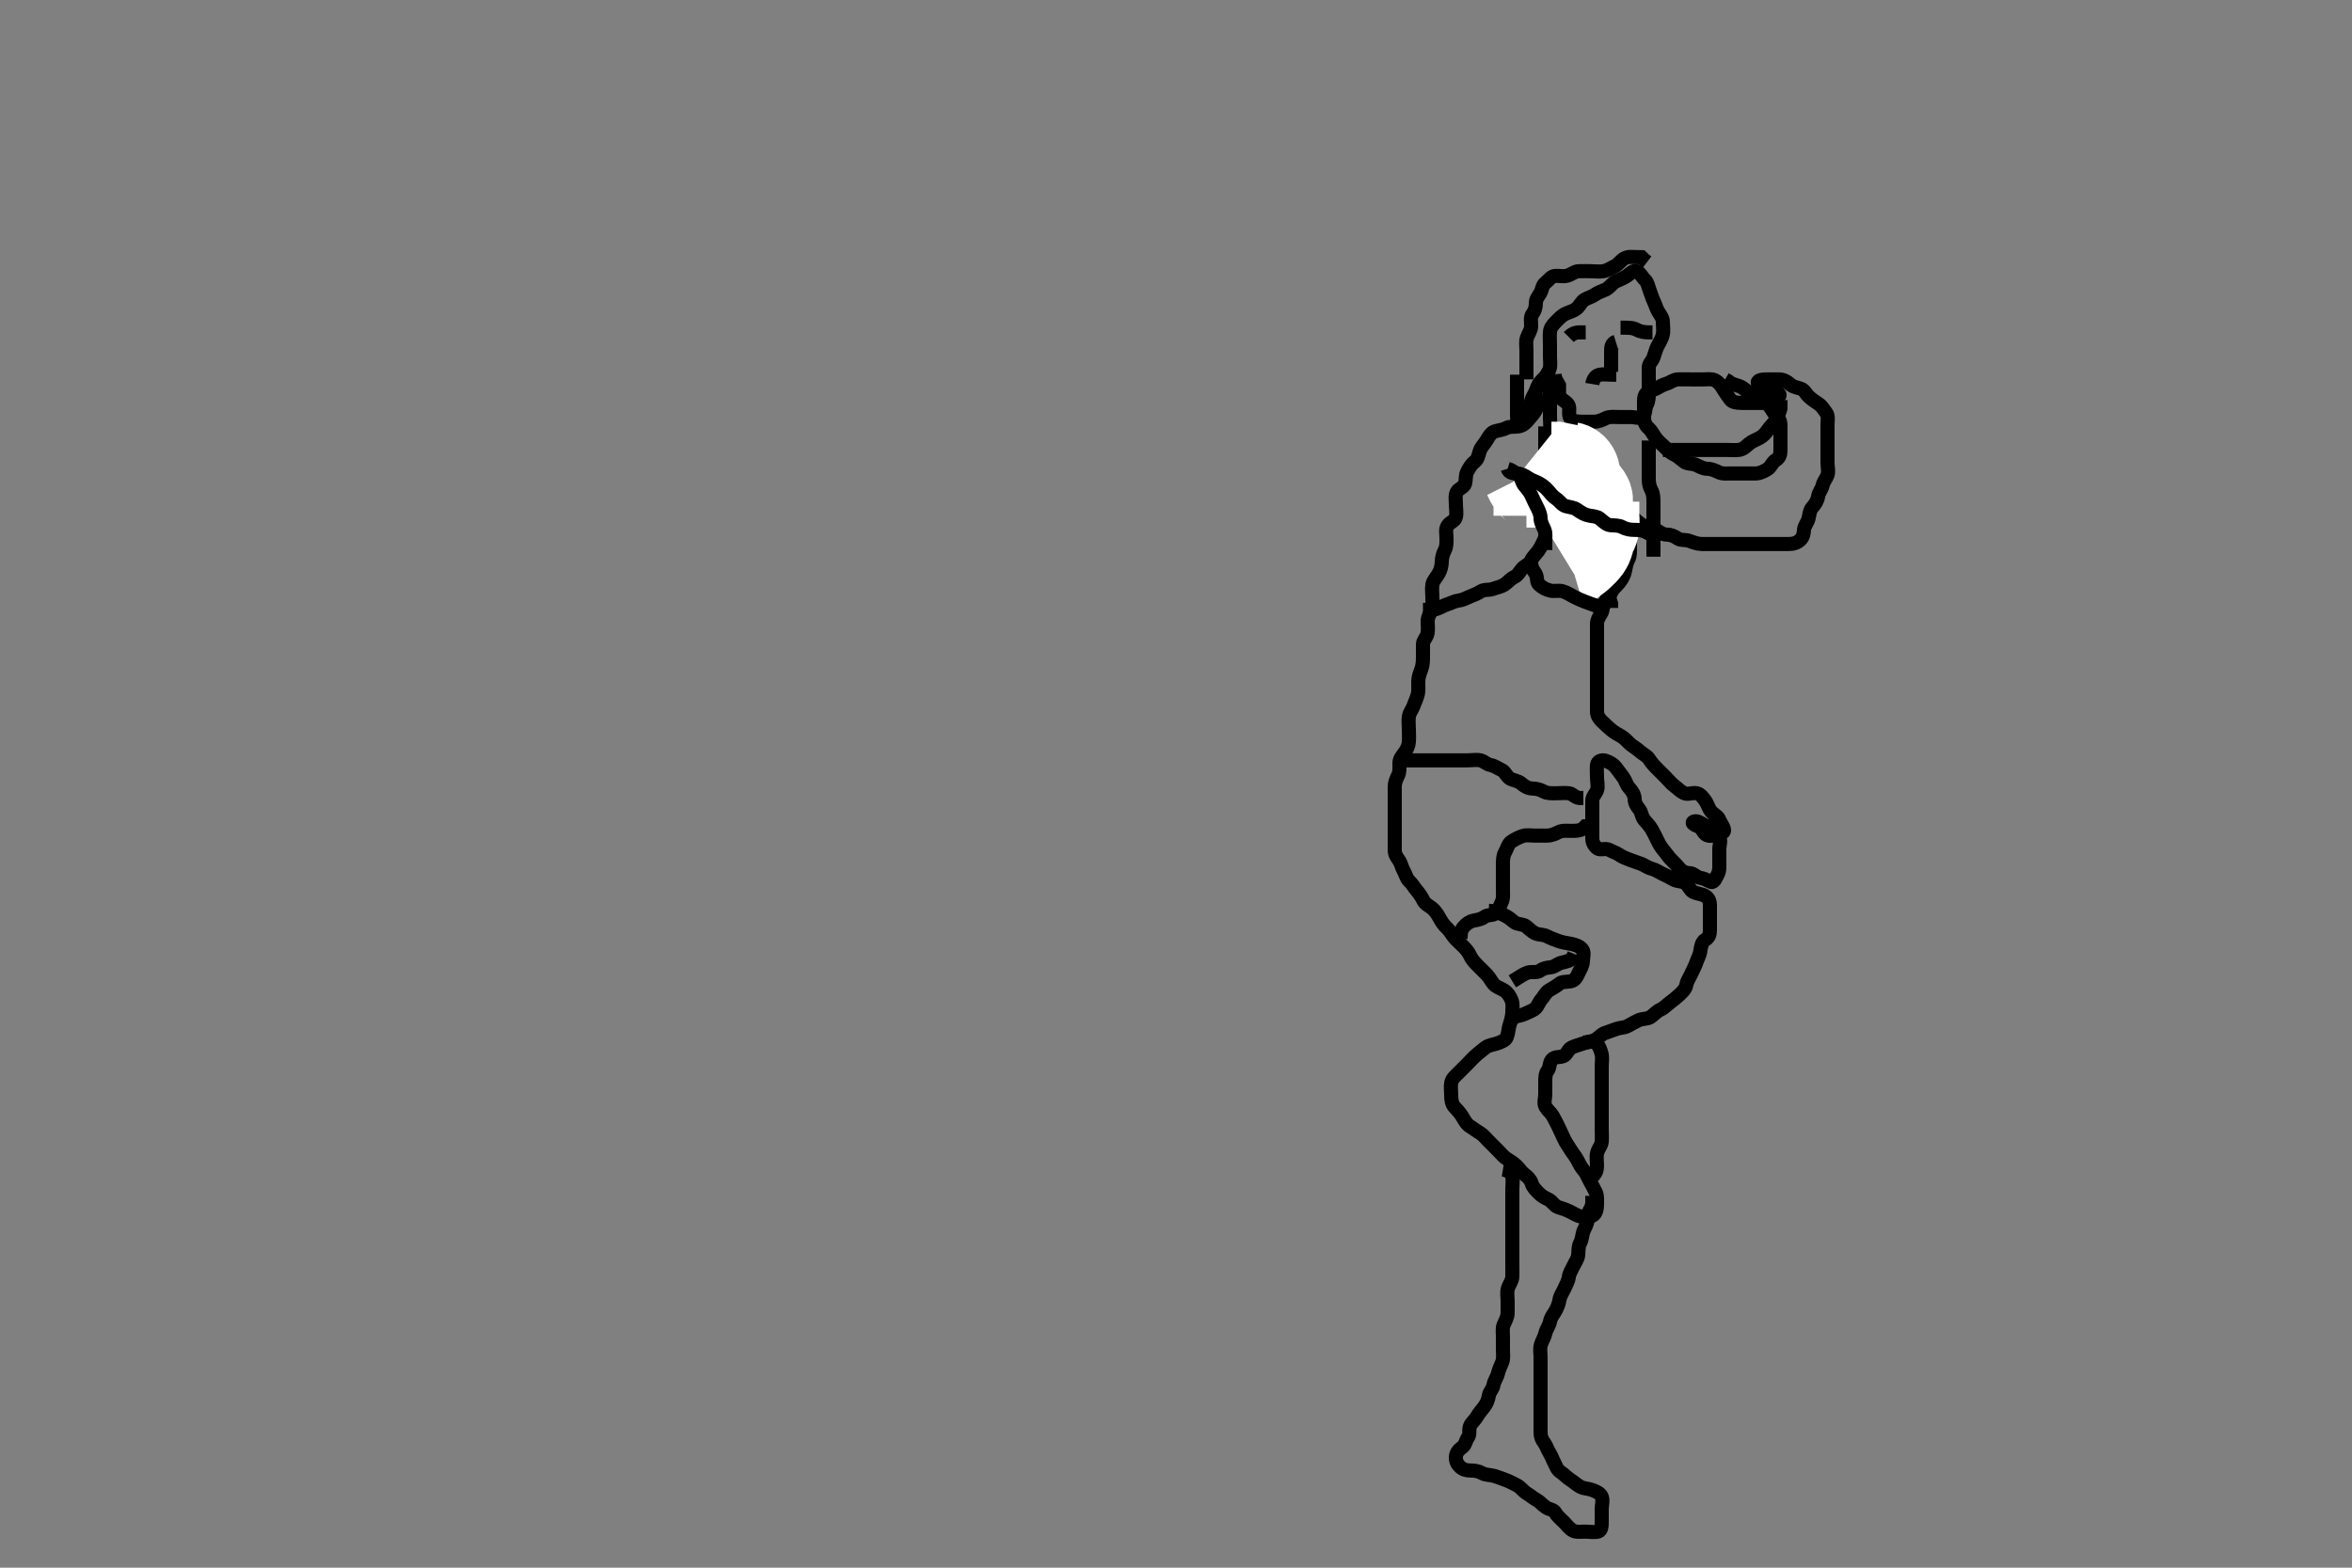 <svg width="500" height="333.333" xmlns="http://www.w3.org/2000/svg" xmlns:svg="http://www.w3.org/2000/svg" xmlns:xlink="http://www.w3.org/1999/xlink">
 <rect width="100%" height="100%" fill="#808080" stroke="none"/>
 <!-- Created with SVG-edit - http://svg-edit.googlecode.com/ -->
 <g display="inline" class="layer">
  <title>Layer 1</title>
  <path t="0,444,492,539,615,615,651,699,699,731,746,799,850,915,915,947,1031,1131,1162,1202,1220,1260,1322,1322,1370,1370,1380,1420,1467,1467,1483,1538,1603,1633,1651,1658,1691,1738,1753,1756,1786,1818,1836,1836,1851,1868,2036,2131,2178,2186,2196,2366,2449,2500,2507,2507,2515,2515,2562,2587,2642,2770,2874,2874,2938,2970,2995,3043,3123,3170,3170,3195,3210,3243,3283,3315,3345,3468,3498,3578,3595,3595,3663,3733,3794,3880,3931,3994,4042,4059,4059,4148,4219,4283,4290,4305,4442,4442,4515,4619,4634,4692,4748,4771,4831,4831,4902,4939,4954,5011,5034,5074,5106,5106,5146,5204,5219,5354" d="M324.5,88.667C325.075,87.067 325.349,86.254 325.504,85.367C325.667,84.438 326.232,83.872 326.525,83.031C326.876,82.025 327.206,81.378 327.889,80.728C328.501,80.147 329.043,79.463 329.379,78.567C329.697,77.716 329.5,76.867 329.5,75.967C329.5,75.067 329.5,74.167 329.5,73.267C329.5,72.367 329.418,71.463 329.5,70.567C329.584,69.655 330.108,69.064 330.8,68.367C331.298,67.865 331.963,67.117 332.8,66.719C333.668,66.307 334.437,66.185 335.143,65.614C335.874,65.023 336.17,64.12 336.857,63.724C337.672,63.254 338.375,63.126 339.021,62.667C339.718,62.171 340.638,61.889 341.3,61.583C342.169,61.18 342.717,60.24 343.5,59.833C344.151,59.495 345.024,59.206 345.796,58.719C346.498,58.276 347.18,57.348 347.979,57.688C348.695,57.992 349.044,58.892 349.721,59.545C350.3,60.103 350.36,60.909 350.667,61.667C351.003,62.498 351.234,63.384 351.584,64.097C351.952,64.848 352.097,65.604 352.585,66.381C353.05,67.121 353.5,67.667 353.5,68.467C353.5,69.367 353.678,70.289 353.479,71.167C353.261,72.129 352.747,72.817 352.333,73.667C352.015,74.319 351.799,75.222 351.489,76.056C351.217,76.79 350.505,77.277 350.5,78.167C350.495,79.067 350.5,79.967 350.5,80.867C350.5,81.767 350.5,82.667 350.5,83.467C350.5,84.367 350.502,85.286 350.075,86.067C349.624,86.889 349.892,88.046 349.215,88.581C348.572,89.09 347.5,88.667 346.7,88.667C345.8,88.667 344.9,88.667 344,88.667C343.1,88.667 342.143,88.53 341.3,88.951C340.638,89.281 339.8,89.664 338.9,89.667C338,89.669 337.1,89.667 336.2,89.667C335.3,89.666 334.271,89.559 333.857,88.962C333.31,88.173 333.789,87.115 333.489,86.277C333.226,85.541 332.261,85.217 331.784,84.583C331.208,83.816 331.5,82.867 331.443,81.967L331,81.167L330.557,80.367L330.5,79.567" id="svg_1" stroke-width="3" stroke="#000" fill="none"/>
  <path t="6225,6522,6553,6641,6641,6713,6744,6864,6905" d="M343.5,72.667C342.585,72.951 342.5,73.833 342.5,74.667C342.5,75.467 342.5,76.367 342.5,77.267L342.5,78.167L342.5,79.067" id="svg_2" stroke-width="3" stroke="#000" fill="none"/>
  <path t="9786,10135,10135,10150,10219" d="M333.5,71.667C334.5,70.667 335.3,70.667 336.2,70.667L337.1,70.667" id="svg_4" stroke-width="3" stroke="#000" fill="none"/>
  <path t="11228,11695,11860,11968,11976,12129,12145,12145" d="M344.5,69.667C346.2,69.667 347.12,69.665 347.9,70.092C348.723,70.542 349.6,70.667 350.5,70.667L351.3,70.667" id="svg_5" stroke-width="3" stroke="#000" fill="none"/>
  <path t="13035,13226,13226,13569,13576,13609,13656,13696" d="M338.5,81.667C338.667,80.667 339.156,79.869 340,79.688C340.88,79.498 341.8,79.667 342.7,79.667L343.6,79.667" id="svg_6" stroke-width="3" stroke="#000" fill="none"/>
  <path t="14626,14761,14777,14800,14817,14947,14998,15014,15014,15014,15039,15072,15089,15149,15149,15165,15200,15233,15240,15248,15278,15280,15295,15335,15335,15398,15480,15495,15513,15513,15528,15581,15581,15625,15640,15640,15650,15672,15680,15712,15745,15767,15767,15800,15865,15865,15977,16000,16000,16015,16048,16080" d="M324.5,80.667C324.5,78.967 324.5,78.067 324.5,77.167C324.5,76.267 324.5,75.367 324.5,74.467C324.5,73.567 324.326,72.628 324.585,71.867C324.887,70.979 325.482,70.267 325.5,69.367C325.518,68.467 325.256,67.435 325.784,66.751C326.269,66.123 326.5,65.367 326.5,64.467C326.5,63.567 327.007,63.057 327.443,62.309C327.869,61.58 327.84,60.675 328.5,60.167C329.265,59.577 329.715,58.728 330.6,58.667C331.498,58.605 332.334,58.863 333.2,58.609C334.078,58.353 334.697,57.709 335.6,57.667C336.499,57.624 337.3,57.667 338.2,57.667C339.1,57.667 340.016,57.824 340.9,57.656C341.846,57.477 342.538,56.933 343.3,56.583C344.05,56.238 344.605,55.33 345.3,54.952C346.176,54.476 347.153,54.667 347.847,54.667L348.958,54.688L349.525,55.241L350.147,55.719" id="svg_7" stroke-width="3" stroke="#000" fill="none"/>
  <path t="16958,17307,17323,17323,17368,17478,17547,17593,17593,17648,17696,17741,17848,17884,17902,17902,17982,18004,18007,18022,18022,18044,18087,18094,18094,18117,18117,18157,18167,18174,18174,18197,18237,18277,18279,18294,18317,18324,18357,18367,18382,18382,18407,18414,18414,18432,18447,18464,18494,18509,18527,18527,18557,18597,18597,18607,18607,18622,18637,18654,18687,18694,18702,18717,18717,18734,18749,18757,18767,18767,18797,18814,18829,18839,18854,18864,18864,18879,18894,18894,18917,18927,18949,18974,18974,19014,19014,19022,19054,19054,19069,19087,19109,19119,19149,19167,19174,19237,19237,19237,19252,19285,19295,19310,19325,19333,19343,19343,19373,19390,19390,19405,19405,19420,19438,19453,19453,19485,19518,19525,19550,19565,19573,19590,19605,19613,19638,19670,19685,19700,19703,19710,19725,19765,19780,19783,19820,19833,19833,19845,19863,19878,19885,19900,19910,19918,19933,19950,19965,20013,20038,20045,20045,20078,20110,20110,20125,20158,20190,20190,20220,20223,20283,20327,20327,20382,20414,20429,20447,20454,20477,20716,20716,20731,20765,20767,20797,20797,20813,20813,20928,20928,21128,21144,21144,21170,21170,21230,21245,21247,21262,21287,21287,21302,21302,21380,21396,21396,21429,21454,21509,21541,21574,21596,21596,21646,21646,21686,21686,21701,21726,21811,21819,21844,21844,21859,21859,21884,21884,21899,21899,21914,21916,21956,22019,22034,22051,22066,22084,22099,22131,22131,22146,22146,22164,22171,22234,22314,22316,22331,22339,22371,22386,22404,22411,22411,22666,22691,22826,22906,22906,23004,23066,23131,23139,23186,23204,23204,23244,23299,23364,23364,23394,23434,23451,23451,23484,23484,23506,23506,23571,23594,23619,23651,23651,23691,23706,23739,23779,23836,23866,24003,24059,24059,24091,24146,24149,24203,24243,24253,24260,24323,24410,24420,24420,24468,24483,24523,24525,24570,24610,24613,24643,24643,24653,24690,24740,24748,24810,24815,24843,24843,24876,24891,24938,24941,24948,24971,25003,25051,25051,25076,25116,25148,25148,25156,25203,25213,25216,25276,25291,25308,25308,25323,25331,25388,25443,25443,25443,25451,25468,25483,25498,25523,25531,25533,25588,25636,25668,25716,25746,25803,25841,25896,25964,25964,25979,26025,26040,26131,26147,26232,26280,26280,26297,26345,26377,26377,26448,26489,26504,26566,26602,26617,26672,26705,26705,26730,26765,26770,26820,26837,26880,26912,27177,27218,27273,27281,27346,27369,27384,27449,27449,27449,27480,27497,27520,27527,27570,27600,27625,27640,27687,27712,27760,28014,28065,28087,28090,28137,28145,28155,28185,28250,28250,28305,28362,28362,28410,28417,28472,28482,28521,28543,28583,28586,28623,28696,28738,28738,28745,28833,28855,28855,28873,28920,28930,28960,29000,29040,29128,29135,29200,29296,29352,29369,29424,29578,29578,29641,29930,29930,29978,29978,29986,30016,30081,30112,30283,30321,30344,30346,30351,30401,30431,30441,30481,30481,30511,30521,30752,30768,30801,30874,31025,31028,31161,31492,31492,31576,31594,31634,31649,31656,31704,31764,31807,31857,31915,31954,31961,32041,32081,32337,32415,32456,32488,32503,32618,32664,32666,32729,32777,32777,32839,32993,32993,33032,33089,33180,33319,33319,33335,33378,33380,33448,33463,33496,33536,33568,33611,33648,33713,33766,33888,33963,34009,34039,34057,34057,34089,34119,34152,34169,34192,34209,34289,34297,34297,34344,34377,34394,34424,34439,34479,34497,34547,34547,34547,34616,34656,34696,34698,34746,34801,34801,34808,34866,34866,34904,34904,34919,34977,35017,35017,35064,35097,35137,35169,35169,35184,35184,35194,35209,35224,35257,35257,35297,35919,35996,36050,36200,36217,36265,36265,36297,36337,36360,36417,36457,36457,36465,36490,36520,36522,36570,36577,36665,36690,36690,36737,36737,36777,36785,36810,36856,36858,36866,36888,36906,36953,36993,37026,37048,37096,37098,37128,37146,37168,37226,37233,37296,37313,37381,37381,37447,37480,37528,37538,37585,37600,37600,37640,37665,37705,37735,37738,37785,37833,37848,37895,37898,37928,37935,37953,38023,38030,38071,38088,38118,38143,38173,38176,38198,38231,38248,38303,38358,38358,38366,38383,38413,38481,38481,38542,38582,38614,38632,38669,38719,38759,38832,38885,38888,38895,38933,39102,39149,39316,39316,39611,39669,39687,39702,39734,39852,39945,39945,40141,40278,40326,40326,40399,40430,40630,40685,40735,40735,41036,41078,41078,41118,41196,41211,41277,41343,41360,41599,41599,41630,41650,41703,41870,41942,41989,41992,42052,42084,42193,42237,42292,42324,42332,42332,42359,42412,42430,42467,42475,42487,42500,42540,42652,42715,42763,42811,42843,42891,42941,42948,42988,43036,43068,43101,43148,43203,43203,43243,43263,43263,43331,43371,43373,43428,43476,43506,43546,43549,43564,43579,43626,43666,43669,43724,43739,43786,43811,43819,43875,43947,43980,43980,44027,44045,44052,44100,44107,44140,44187,44242,44245,44260,44307,44340,44362,44412,44460,44477,44492,44507,44515,44532,44562,44572,44582,44590,44602,44635,44645,44645,44682,44682,44700,44700,44765,44781" d="M326.5,83.667C326.5,85.467 326.855,86.459 326.464,87.231C326.11,87.929 325.488,88.518 324.979,89.167C324.378,89.933 323.732,90.518 322.8,90.662C321.911,90.8 320.965,90.614 320.2,91.019C319.354,91.468 318.458,91.482 317.7,91.752C316.913,92.032 316.403,92.99 316,93.667C315.503,94.502 314.827,95.063 314.557,95.967C314.299,96.831 314.16,97.658 313.5,98.167C312.735,98.757 312.375,99.442 311.925,100.267C311.495,101.056 311.669,102.013 311.464,102.805C311.239,103.671 310.095,103.812 309.667,104.667C309.3,105.397 309.5,106.367 309.5,107.267C309.5,108.167 309.717,109.095 309.491,109.967C309.263,110.848 308.274,110.96 307.743,111.767C307.23,112.545 307.5,113.467 307.5,114.367C307.5,115.267 307.553,116.201 307.147,116.967C306.699,117.813 306.517,118.667 306.5,119.467C306.482,120.303 306.255,121.171 305.889,121.841C305.358,122.815 304.655,123.432 304.511,124.267C304.357,125.154 304.5,126.067 304.5,126.967C304.5,127.867 304.683,128.821 304.333,129.667C304.009,130.451 303.51,131.166 303.5,132.067C303.49,132.971 303.631,133.847 303.479,134.646C303.298,135.598 302.518,136.102 302.5,136.967C302.481,137.866 302.5,138.767 302.5,139.667C302.5,140.467 302.479,141.437 302.147,142.319C301.882,143.026 301.529,143.908 301.5,144.867C301.473,145.766 301.591,146.679 301.443,147.424C301.258,148.349 300.874,149.021 300.525,150.031C300.234,150.873 299.648,151.435 299.504,152.367C299.367,153.256 299.5,154.167 299.5,155.067C299.5,155.967 299.582,156.87 299.5,157.767C299.416,158.678 299.076,159.357 298.5,160.146C298.032,160.786 297.502,161.371 297.5,162.267C297.498,163.167 297.595,164.111 297.216,164.867C296.78,165.734 296.501,166.467 296.5,167.303C296.499,168.324 296.5,169.071 296.5,170.065C296.5,170.831 296.5,171.781 296.5,172.767C296.5,173.667 296.5,174.467 296.5,175.367C296.5,176.267 296.5,177.167 296.5,178.067C296.5,178.967 296.5,179.867 296.5,180.767C296.5,181.667 296.918,182.221 297.379,182.888C297.883,183.618 297.981,184.422 298.379,185.109C298.814,185.862 298.975,186.77 299.553,187.314C300.235,187.957 300.627,188.699 301.111,189.267C301.746,190.012 302.217,190.713 302.584,191.467C302.991,192.301 303.888,192.642 304.5,193.167C305.146,193.721 305.553,194.371 306,195.167C306.447,195.962 306.888,196.682 307.525,197.241C308.115,197.759 308.513,198.518 309.021,199.167C309.622,199.934 310.3,200.467 310.9,201.067C311.6,201.767 312.143,202.367 312.5,203.167C312.857,203.967 313.5,204.667 314.1,205.267C314.7,205.867 315.3,206.467 316,207.167C316.6,207.767 316.93,208.497 317.525,209.231C318.053,209.88 319.026,210.123 319.796,210.614C320.501,211.064 320.953,211.774 321.333,212.667C321.654,213.418 321.534,214.303 321.496,215.324C321.468,216.072 321.209,217.064 321,217.667C320.655,218.663 320.696,219.502 320.333,220.5C320.088,221.175 319.176,221.55 318.179,221.888C317.484,222.123 316.514,222.195 315.787,222.751C315.091,223.282 314.467,223.792 313.9,224.277C313.153,224.916 312.5,225.667 312,226.167C311.3,226.867 310.7,227.467 310.1,228.067C309.4,228.767 308.702,229.318 308.521,230.167C308.333,231.047 308.5,231.967 308.5,232.867C308.5,233.767 308.627,234.699 309.111,235.267C309.75,236.017 310.321,236.539 310.8,237.319C311.219,238.003 311.713,239.026 312.5,239.5C313.269,239.963 313.844,240.457 314.6,240.888C315.269,241.27 315.911,242.077 316.385,242.552C317.153,243.319 317.675,243.841 318.478,244.645C318.979,245.146 319.624,245.971 320.3,246.381C321.076,246.853 321.783,247.338 322.379,247.888C323.016,248.476 323.384,249.194 324.021,249.667C324.801,250.245 325.337,250.779 325.584,251.552C325.886,252.499 326.423,252.959 327.143,253.715C327.695,254.295 328.413,254.686 329.148,255.024C329.966,255.399 330.428,256.42 331.204,256.662C332.06,256.929 332.846,257.188 333.6,257.545C334.454,257.95 335.153,258.467 336,258.646C336.881,258.832 337.877,258.85 338.6,258.445C339.337,258.032 339.498,256.967 339.5,256.067C339.502,255.167 339.595,254.222 339.216,253.467C338.78,252.599 338.447,251.967 338,251.167C337.553,250.367 337.234,249.45 336.699,248.867C336.13,248.248 335.718,247.409 335.279,246.566C334.902,245.843 334.311,245.176 333.9,244.492C333.413,243.68 332.856,242.972 332.5,242.167C332.146,241.367 331.747,240.516 331.333,239.667C331.015,239.014 330.615,238.223 330.147,237.367C329.74,236.621 329.05,236.122 328.585,235.381C328.097,234.603 328.5,233.567 328.5,232.667C328.5,231.867 328.5,230.967 328.5,230.067C328.5,229.167 328.511,228.277 329,227.667C329.489,227.056 329.333,226.057 329.857,225.371C330.431,224.621 331.541,224.848 332.3,224.581C333.061,224.314 333.362,223.095 334.069,222.751C334.783,222.403 335.691,222.186 336.667,221.833C337.3,221.605 338.327,221.488 339.089,221.092C339.883,220.68 340.377,219.95 341.111,219.677C341.945,219.368 342.703,219.123 343.6,218.788C344.451,218.47 345.29,218.564 346,218.167C346.888,217.67 347.638,217.281 348.3,216.951C349.143,216.53 350.168,216.744 350.9,216.231C351.69,215.677 352.2,215.024 353,214.667C353.8,214.309 354.428,213.579 355.1,213.103C355.826,212.588 356.428,212.06 357.068,211.467C357.715,210.867 358.347,210.256 358.504,209.367C358.649,208.55 359.178,207.851 359.525,207.067C359.887,206.249 360.358,205.449 360.667,204.5C360.885,203.827 361.337,203.174 361.489,202.077C361.601,201.274 361.781,200.263 362.5,199.833C363.27,199.373 363.5,198.667 363.5,197.867C363.5,196.967 363.5,196.067 363.5,195.167C363.5,194.267 363.5,193.367 363.5,192.467C363.5,191.567 363.169,190.852 362.4,190.445C361.642,190.044 360.795,190.07 359.936,189.631C359.239,189.275 358.952,188.221 358.215,187.752C357.523,187.313 356.542,187.433 355.8,187.019C355.036,186.594 354.269,186.19 353.4,185.788C352.738,185.482 351.962,184.922 351.1,184.703C350.231,184.482 349.623,183.95 348.889,183.677C348.055,183.368 347.291,183.139 346.4,182.788C345.739,182.528 344.946,182.249 344.279,181.788C343.549,181.284 342.831,181.118 342.143,180.724C341.323,180.254 340.195,180.853 339.584,180.383C338.904,179.86 338.51,179.146 338.5,178.267C338.489,177.367 338.5,176.467 338.5,175.567C338.5,174.667 338.5,173.867 338.5,172.967C338.5,172.067 338.498,171.167 338.5,170.267C338.502,169.371 339.183,168.849 339.489,168.056C339.81,167.226 339.5,166.267 339.5,165.367C339.5,164.467 339.411,163.562 339.5,162.667C339.584,161.821 340.538,161.493 341.3,161.752C342.188,162.054 343.014,162.528 343.5,163.188C344.009,163.877 344.589,164.594 345.064,165.267C345.582,166.001 345.768,166.882 346.301,167.467C346.958,168.186 347.471,168.965 347.5,169.867C347.529,170.766 347.898,171.35 348.447,172.024C349.021,172.727 348.945,173.631 349.584,174.381C350.151,175.048 350.734,175.625 351.147,176.367C351.573,177.13 351.976,177.898 352.379,178.767C352.685,179.429 353.154,180.227 353.796,180.967C354.374,181.633 354.783,182.338 355.379,182.888C356.016,183.476 356.515,184.054 357.075,184.692C357.592,185.282 358.302,185.639 359.2,185.667C360.144,185.696 360.552,186.523 361.5,186.667C362.291,186.786 362.808,187.127 363.667,187.5C364.362,187.802 364.801,186.616 365.147,185.967C365.601,185.117 365.5,184.167 365.5,183.267C365.5,182.367 365.5,181.467 365.5,180.567C365.5,179.667 365.966,178.687 365.415,177.952C364.953,177.336 363.729,177.953 362.9,177.595C362.033,177.22 361.967,176.09 361,175.708C360.171,175.381 359.406,174.934 360.111,174.677C360.946,174.373 361.818,175.256 362.6,175.545C363.452,175.86 364.22,176.006 364.833,176.667C365.384,177.259 366.599,177.307 366.499,176.468C366.401,175.647 365.792,175.092 365.489,174.277C365.217,173.544 364.314,173.174 363.784,172.583C363.246,171.983 363.034,171.001 362.525,170.277C362.023,169.562 361.506,168.849 360.699,168.668C359.822,168.472 358.821,169.01 358.021,168.646C357.248,168.294 356.734,167.705 356,167.146C355.224,166.555 354.8,165.967 354.1,165.267C353.4,164.567 352.9,164.067 352.2,163.367C351.5,162.667 351.057,162.144 350.553,161.371C350.096,160.67 349.193,160.317 348.5,159.667C347.995,159.193 347.103,158.701 346.5,158.167C345.917,157.65 345.401,156.978 344.699,156.583C343.882,156.123 343.112,155.691 342.5,155.167C341.854,154.613 341.291,154.107 340.621,153.445C340.005,152.836 339.518,152.231 339.5,151.367C339.481,150.467 339.5,149.567 339.5,148.667C339.5,147.867 339.5,146.967 339.5,146.067C339.5,145.167 339.5,144.267 339.5,143.367C339.5,142.467 339.5,141.567 339.5,140.667C339.5,139.867 339.5,138.967 339.5,138.067C339.5,137.167 339.5,136.267 339.5,135.367C339.5,134.467 339.5,133.567 339.5,132.667C339.5,131.867 339.871,131.238 340.379,130.445C340.857,129.698 340.627,128.635 341.111,128.067C341.746,127.321 342.234,126.628 342.584,125.867C342.929,125.117 343.742,124.5 344.2,123.909C344.859,123.06 345.26,122.35 345.443,121.424C345.609,120.581 345.742,119.713 346.147,118.967C346.561,118.206 346.5,117.267 346.5,116.362C346.5,115.5 346.551,114.665 346.5,113.688C346.457,112.865 345.887,112.085 345.525,111.267C345.178,110.482 344.748,109.636 344.447,108.967C344.075,108.138 343.13,107.677 343.303,107.752C344.161,108.123 344.941,108.551 345.7,108.951C346.558,109.403 347.042,109.892 347.721,110.545C348.301,111.103 348.974,111.56 349.7,111.951C350.555,112.41 351.437,112.263 352.215,112.752C352.955,113.217 353.5,113.667 354.3,113.667C355.2,113.667 355.887,113.981 356.667,114.5C357.374,114.971 358.27,114.687 359.153,115.019C359.859,115.285 360.863,115.649 361.7,115.667C362.6,115.686 363.5,115.667 364.3,115.667C365.2,115.667 366.1,115.667 367,115.667C367.9,115.667 368.8,115.667 369.7,115.667C370.6,115.667 371.5,115.667 372.3,115.667C373.2,115.667 374.1,115.667 375,115.667C375.9,115.667 376.8,115.667 377.7,115.667C378.6,115.667 379.5,115.667 380.3,115.667C381.2,115.667 381.974,115.463 382.667,114.833C383.266,114.288 383.452,113.565 383.5,112.667C383.543,111.863 384.245,111.129 384.464,110.267C384.686,109.394 384.693,108.543 385.204,107.967C385.855,107.234 386.375,106.462 386.5,105.567C386.627,104.66 387.255,104.128 387.479,103.167C387.681,102.3 388.226,101.793 388.489,101.056C388.789,100.219 388.5,99.267 388.5,98.367C388.5,97.467 388.5,96.567 388.5,95.667C388.5,94.867 388.5,93.967 388.5,93.067C388.5,92.167 388.5,91.256 388.5,90.345C388.5,89.492 388.739,88.422 388.216,87.751C387.727,87.122 387.307,86.355 386.699,85.952C385.877,85.408 385.182,84.92 384.584,84.383C383.946,83.809 383.623,82.95 382.889,82.677C382.055,82.368 381.196,82.314 380.5,81.667C379.897,81.106 379.101,80.685 378.2,80.667C377.3,80.649 376.4,80.667 375.5,80.667C374.7,80.667 373.371,80.831 373.721,81.545C374.103,82.324 374.952,82.496 375.9,82.677C376.73,82.836 377.752,83.151 378.215,83.751C378.701,84.382 377.4,84.667 376.5,84.667C375.7,84.667 374.8,84.667 373.9,84.667C372.972,84.667 373.653,84.485 374.5,84.833C375.171,85.109 375.959,85.656 375.5,85.667C374.7,85.685 373.8,85.667 372.9,85.667C372,85.667 371.1,85.667 370.2,85.667C369.3,85.666 368.286,85.549 367.857,84.962C367.302,84.203 366.823,83.562 366.416,82.865C365.934,82.039 365.42,81.277 364.5,80.833C363.853,80.521 362.9,80.667 362,80.667C361.1,80.667 360.2,80.667 359.3,80.667C358.4,80.667 357.5,80.641 356.7,80.667C355.799,80.695 355.077,81.352 354.2,81.609C353.336,81.863 352.761,82.274 352.064,82.631C351.214,83.065 350.422,83.093 349.925,83.692C349.415,84.307 349.5,85.267 349.5,86.167C349.5,87.067 349.5,87.967 349.5,88.867C349.5,89.766 349.852,90.494 350.447,91.019C351.085,91.583 351.419,92.342 351.936,93.067C352.496,93.852 353.1,94.267 353.8,94.967C354.5,95.667 355.08,96.273 355.9,96.641C356.683,96.993 357.223,97.558 358,98.146C358.738,98.703 359.748,98.513 360.5,98.833C361.281,99.166 362,99.654 362.9,99.667C363.8,99.679 364.638,100.053 365.3,100.383C366.143,100.803 367.1,100.667 368,100.667C368.9,100.667 369.8,100.667 370.7,100.667C371.6,100.667 372.5,100.692 373.3,100.667C374.201,100.638 375.026,100.21 375.796,99.719C376.501,99.269 376.687,98.336 377.5,97.833C378.264,97.362 378.5,96.667 378.5,95.867C378.5,94.967 378.5,94.067 378.5,93.167C378.5,92.267 378.5,91.367 378.5,90.467C378.5,89.567 378.189,88.903 377.553,88.314C376.977,87.781 376.648,86.936 376.064,86.277C375.449,85.584 374.654,85.325 374.075,84.692C373.538,84.106 372.687,83.994 371.833,83.5C371.2,83.133 370.663,82.425 369.74,82.103C368.847,81.791 368.062,81.667 367.475,81.092L366.738,80.671" id="svg_8" stroke-width="3" stroke="#000" fill="none"/>
  <path t="46413,46738,46770,46793,46843,47058,47123,47138,47170,47265,47265,47298,47353,47403,47425,47473,47490,47563,47578,47578,47625,47650,47665,47690,47705,47730,47745,47763,47778,47810,47825,47825,47978,47985" d="M330.5,107.667C331.301,107.667 332.2,107.656 333.1,107.667C334,107.677 334.759,108.088 335.6,108.545C336.347,108.952 336.924,109.481 337.7,109.952C338.376,110.363 338.911,111.053 339.416,111.865C339.873,112.602 340.482,113.102 340.5,113.967C340.519,114.866 340.5,115.767 340.5,116.667C340.5,117.467 340.5,118.367 340.5,119.267C340.5,120.167 340.5,121.067 340.5,121.967C340.5,122.867 340.277,123.883 340.784,124.583C341.286,125.276 341.504,125.967 341.721,126.767L342.216,127.467L342.496,128.367L342.5,129.267" id="svg_9" stroke-width="3" stroke="#000" fill="none"/>
  <path t="50035,50248,50280,50343,50343,50368,50463,50463,50503,50503,50535,50543,50600,50608,50623,50663,50710,50760,50760,50760,50783,50830,50840,50840,50848,50863,50880,50888,50903,50903,50943,50975,50990,50993,51030,51040,51063,51063,51073,51095,51110,51150,51168,51198,51208,51215,51240" d="M302.5,129.667C303.387,129.667 304.364,129.816 305.333,129.5C306.024,129.275 306.821,128.775 307.667,128.5C308.52,128.222 309.324,127.772 310.195,127.671C311.095,127.567 311.818,127.078 312.6,126.788C313.452,126.473 314.107,126.184 314.785,125.752C315.561,125.258 316.67,125.508 317.325,125.241C318.019,124.959 319.05,124.798 319.8,124.309C320.597,123.791 321.086,123.074 321.9,122.692C322.781,122.278 323.032,121.468 323.667,120.833C324.301,120.199 325.144,119.963 325.5,119.167C325.858,118.367 326.589,117.74 327.064,117.067C327.582,116.332 327.909,115.539 328.333,114.667C328.654,114.007 329.186,113.244 329.443,112.367C329.696,111.502 330.112,110.93 330.464,110.231C330.898,109.369 330.504,108.371 330.925,107.692L331.5,107.146" id="svg_10" stroke-width="3" stroke="#000" fill="none"/>
  <path t="53016,53241,53256,53296,53296,53321,53351,53361,53391,53408,53488,53488,53496,53583,53601" d="M329.5,79.667C329.5,80.553 329.5,81.492 329.5,82.5C329.5,83.256 329.5,84.167 329.5,85.067C329.5,85.967 329.5,86.867 329.5,87.767C329.5,88.667 329.5,89.467 329.557,90.367L330,91.167L330.447,91.967" id="svg_11" stroke-width="3" stroke="#000" fill="none"/>
  <path t="54821,54981,54988,55006,55013,55031,55048,55061,55093,55101,55101,55118,55133,55141,55141,55158,55181,55228,55286,55286,55293" d="M328.5,90.667C328.5,92.467 328.5,93.367 328.5,94.267C328.5,95.167 328.5,96.067 328.5,96.967C328.5,97.867 328.5,98.767 328.5,99.667C328.5,100.467 328.5,101.367 328.5,102.188C328.5,103.151 328.5,103.841 328.5,104.909C328.5,105.867 328.5,106.767 328.5,107.667L328.5,108.467L328.5,109.303" id="svg_12" stroke-width="3" stroke="#000" fill="none"/>
  <path t="57697,57862,57862,57879,57879,57889,57889,57894,57894,57912,57974,58079,58119,58134,58189,58189,58267,58317,58379,58404,58419,58437,58444,58459,58459,58524,58564,58572,58587,58677,58677,58692,58707,58724,58772,58772,58804,58812,58827,58844,58892,58907,58907,58932,58957,59012,59019,59027,59059,59077,59187" d="M310.5,199.667C310.5,198.667 310.538,197.855 311.071,197.184C311.645,196.461 312.474,195.899 313.289,195.739C314.316,195.537 314.947,195.427 315.584,194.951C316.333,194.391 317.426,194.732 317.979,194.146C318.672,193.412 318.886,192.528 319.216,191.867C319.637,191.023 319.5,190.067 319.5,189.167C319.5,188.267 319.5,187.367 319.5,186.467C319.5,185.567 319.5,184.667 319.5,183.867C319.5,182.967 319.498,182.047 319.925,181.267C320.377,180.444 320.615,179.448 321.204,179.024C321.995,178.455 322.818,178.078 323.6,177.788C324.452,177.473 325.3,177.667 326.2,177.667C327.1,177.667 328,177.669 328.9,177.667C329.8,177.664 330.638,177.281 331.3,176.951C332.143,176.53 333.1,176.667 334,176.667C334.9,176.667 335.796,176.662 336.475,176.241L337.021,175.688L337.9,175.667" id="svg_13" stroke-width="3" stroke="#000" fill="none"/>
  <path t="59909,60044,60052,60052,60059,60067,60077,60084,60094,60107,60124,60132,60132,60147,60172,60197,60197,60204,60237,60277,60284,60292,60307,60317,60317,60332,60349,60357,60357,60394,60444,60444,60459,60467,60484,60517,60517,60557,60577,60582,60597,60604,60614,60619,60667,60684,60724" d="M298.5,161.667C299.521,161.667 300.478,161.667 301.299,161.667C302.2,161.667 303.1,161.667 304,161.667C304.9,161.667 305.796,161.667 306.785,161.667C307.6,161.667 308.5,161.667 309.3,161.667C310.2,161.667 311.136,161.667 311.984,161.667C312.847,161.667 313.884,161.486 314.699,161.668C315.506,161.849 316.035,162.518 316.9,162.677C317.731,162.831 318.531,163.419 319.2,163.719C320.029,164.092 320.293,165.178 321.069,165.583C321.774,165.95 322.759,166.005 323.5,166.667C324.114,167.215 324.899,167.648 325.8,167.667C326.7,167.685 327.454,167.909 328.2,168.314C328.961,168.727 329.9,168.667 330.8,168.667C331.7,168.667 332.607,168.556 333.5,168.667C334.399,168.778 334.785,169.581 335.7,169.667L336.6,169.667" id="svg_14" stroke-width="3" stroke="#000" fill="none"/>
  <path t="62807,63030,63046,63046,63046,63069,63076,63084,63099,63106,63301,63301,63362,63378,63396,63411,63495" d="M321.5,208.667C323.2,207.614 323.972,207.037 324.821,206.788C325.647,206.546 326.744,206.904 327.416,206.383C328.043,205.897 328.805,205.758 329.7,205.665C330.513,205.582 331.154,204.872 332,204.688C332.88,204.496 333.796,204.309 334.333,203.667L334.667,202.833" id="svg_15" stroke-width="3" stroke="#000" fill="none"/>
  <path t="64195,64390,64437,64444,64477,64477,64492,64517,64524,64532,64579,64644,64652,64652,64692,64732,64739,64764,64764,64764,64876,64884,65043,65441,65475,65530,65530,65545,65668,65715,65755,65773,65773,65828,65830,65851,65929,66001,66016,66044,66059,66099,66099,66132,66164,66267,66284,66292,66339,66347,66409,66409,66677" d="M316.5,193.667C318.2,193.724 318.969,194.228 319.8,194.614C320.672,195.019 321.246,195.529 321.9,196.056C322.645,196.656 323.733,196.421 324.416,196.951C325.046,197.439 325.612,198.109 326.5,198.5C327.158,198.79 328.12,198.665 328.9,199.092C329.724,199.543 330.67,199.825 331.325,200.092C332.019,200.374 333.104,200.52 333.9,200.677C334.845,200.864 335.759,201.143 336.333,201.833C336.877,202.487 336.518,203.467 336.5,204.367C336.482,205.267 335.983,206.017 335.584,206.867C335.18,207.727 334.843,208.474 333.9,208.656C333.016,208.826 332.102,208.667 331.5,209.167C330.88,209.681 330.104,210.099 329.301,210.583C328.557,211.031 328.234,211.884 327.699,212.467C327.13,213.085 326.879,214.155 326.143,214.609C325.425,215.052 324.75,215.29 323.979,215.646C323.181,216.015 322.3,215.952 321.7,216.468L321,217.146" id="svg_16" stroke-width="3" stroke="#000" fill="none"/>
  <path t="68060,68265,68265,68330,68338,68348,68368,68385,68418,68425,68465,68465,68480,68513,68538,68568,68593,68610,68673,68705,68705,68738,68753,68770,68818,68835,68873,68890,68905,68905,68928,68945,69018,69073,69080,69090,69120,69153" d="M336.5,221.667C337.5,221.667 338.453,221.238 339.215,221.752C339.882,222.203 340.247,223.204 340.464,224.067C340.684,224.94 340.5,225.867 340.5,226.767C340.5,227.667 340.5,228.467 340.5,229.367C340.5,230.267 340.5,231.167 340.5,232.067C340.5,232.967 340.5,233.867 340.5,234.767C340.5,235.667 340.5,236.467 340.5,237.367C340.5,238.267 340.5,239.167 340.5,240.067C340.5,240.967 340.582,241.87 340.5,242.767C340.416,243.678 339.739,244.204 339.521,245.167C339.322,246.045 339.5,246.967 339.5,247.867C339.5,248.766 339.279,249.545 338.557,250.024L338.5,250.867" id="svg_17" stroke-width="3" stroke="#000" fill="none"/>
  <path t="70250,70360,70360,70370,70380,70393,70403,70413,70423,70423,70430,70455,70495,70518,70565,70573,70613,70625,70625,70645,70670,70700,70718,70725,70750,70773,70783,70783,70798,70813,70830,70843,70850,70868,70870,70878,70878,70885,70893,70900,70900,70910,70925,70933,70965,70990,70998,71013,71053,71053,71078,71078,71108,71125,71125,71133,71165,71180,71198,71198,71205,71220,71230,71238,71253,71270,71300,71358,71373,71390,71400,71405,71485,71500,71630,71670,71678,71750,71813,71870,71965,71973,71983,71983,72053,72133,72173,72190,72190,72205,72205,72220,72233,72253,72253,72293,72310,72325,72340,72358,72358,72373,72390,72405,72423,72445,72445,72460,72478,72478,72525,72565,72565,72580,72605,72620,72653,72693,72700,72718,72750,72780,72805,72805,72838,72965,73133,73150,73198,73238,73260,73263,73278,73293,73300,73325,73350,73398,73398,73460,73493,73500,73510,73518,73525,73590,73598,73620,73638,73670,73718,73725,73725,73750,73758,73790,73838,73853,73878,73910,73950,73950,73958,73980,74005,74013,74030,74045,74078,74085,74085,74118,74165,74213,74213,74230,74230,74238,74245,74260,74278,74310,74318,74340,74358,74358,74390,74398,74438,74445,74470,74470,74478,74495,74503,74503,74510,74540,74550,74565,74580,74598,74598,74623,74630,74648,74685,74688,74718,74805,74838" d="M319.5,248.667C320.5,248.833 321.298,249.322 321.479,250.167C321.668,251.047 321.5,251.967 321.5,252.867C321.5,253.767 321.5,254.667 321.5,255.467C321.5,256.367 321.5,257.267 321.5,258.167C321.5,259.067 321.5,259.967 321.5,260.867C321.5,261.767 321.5,262.667 321.5,263.467C321.5,264.367 321.5,265.267 321.5,266.167C321.5,267.067 321.5,267.967 321.5,268.867C321.5,269.767 321.525,270.667 321.5,271.467C321.471,272.368 320.814,273.089 320.557,273.967C320.304,274.832 320.5,275.767 320.5,276.667C320.5,277.424 320.509,278.319 320.5,279.183C320.49,280.146 319.973,280.876 319.621,281.767C319.361,282.427 319.5,283.367 319.5,284.267C319.5,285.167 319.5,286.067 319.5,286.967C319.5,287.867 319.67,288.816 319.333,289.667C319.055,290.369 318.655,291.165 318.447,292.014C318.223,292.931 317.623,293.659 317.501,294.467C317.365,295.375 316.641,295.891 316.5,296.767C316.354,297.67 316.076,298.357 315.5,299.146C315.032,299.786 314.447,300.371 314,301.167C313.553,301.962 312.829,302.474 312.521,303.188C312.172,303.995 312.573,305.017 312.075,305.641C311.589,306.249 311.545,307.227 310.889,307.692C310.171,308.201 309.543,308.864 309.5,309.767C309.457,310.666 309.781,311.34 310.379,311.888C311.017,312.473 311.7,312.667 312.6,312.667C313.5,312.667 314.277,312.791 315.1,313.241C315.88,313.669 316.824,313.588 317.667,313.833C318.528,314.084 319.358,314.422 320.089,314.692C320.937,315.005 321.767,315.43 322.6,315.888C323.275,316.259 323.865,317.11 324.6,317.545C325.383,318.01 325.904,318.514 326.7,318.951C327.348,319.306 327.928,320.036 328.721,320.545C329.468,321.024 330.265,320.94 330.667,321.667C331.094,322.439 331.8,322.967 332.5,323.667C333.1,324.267 333.58,325.057 334.5,325.5C335.147,325.812 336.1,325.667 337,325.667C337.9,325.667 338.822,325.865 339.699,325.665C340.503,325.482 340.5,324.367 340.5,323.467C340.5,322.567 340.5,321.667 340.5,320.867C340.5,319.967 340.841,318.989 340.479,318.188C340.149,317.455 339.19,317.049 338.3,316.752C337.442,316.466 336.719,316.549 335.9,316.092C335.127,315.661 334.5,315.054 333.796,314.614C333.122,314.193 332.479,313.465 331.8,313.024C331.008,312.509 330.863,311.865 330.464,311.103C330.067,310.344 329.893,309.735 329.415,308.952C328.924,308.149 328.756,307.442 328.279,306.788C327.768,306.089 327.5,305.467 327.5,304.567C327.5,303.667 327.5,302.867 327.5,301.967C327.5,301.067 327.5,300.167 327.5,299.267C327.5,298.367 327.5,297.467 327.5,296.567C327.5,295.667 327.5,294.867 327.5,293.967C327.5,293.067 327.5,292.167 327.5,291.267C327.5,290.367 327.5,289.467 327.5,288.567C327.5,287.667 327.309,286.834 327.557,285.967C327.814,285.07 328.337,284.337 328.525,283.492C328.737,282.54 329.331,281.898 329.489,281.067C329.67,280.119 330.144,279.612 330.584,278.865C330.997,278.165 331.387,277.259 331.501,276.467C331.634,275.55 332.178,274.851 332.525,274.067C332.887,273.249 333.375,272.462 333.5,271.567C333.627,270.66 334.087,270.072 334.5,269.167C334.863,268.371 335.415,267.679 335.499,266.867C335.591,265.971 335.498,265.047 335.925,264.267C336.376,263.444 336.319,262.513 336.667,261.667C336.943,260.996 337.487,260.167 337.5,259.267C337.513,258.367 337.721,257.567 338.216,256.867L338.489,256.067L338.5,255.167L338.5,254.267" id="svg_18" stroke-width="3" stroke="#000" fill="none"/>
  <path t="83563,83746,83746,83763,83818,83818,83866,83968,83978,84016,84048,84058,84058,84136,84216,84376" d="M333.5,99.667C334.333,99.833 334.499,100.553 334.5,101.492C334.501,102.5 334.5,103.256 334.5,104.167C334.5,105.067 334.5,105.967 334.5,106.867C334.5,107.767 334.5,108.667 334.5,109.467L334.5,110.367L334.5,111.267L334.5,112.167" id="svg_19" stroke-width="20" stroke="#fff" fill="none"/>
  <path t="85393,85546,85546,85561,85568,85586,85608,85648,85656,85656,85661,85731,85753,85753,85781,85811,85811,85851" d="M338.5,106.667C338.5,107.667 338.5,108.467 338.5,109.367C338.5,110.267 338.642,111.18 338.489,112.067C338.346,112.9 337.585,113.654 337.501,114.467C337.408,115.377 337.064,116.103 336.4,116.767C335.8,117.367 335.2,117.962 334.4,118.545L333.7,118.751L332.9,119.241" id="svg_20" stroke-width="20" stroke="#fff" fill="none"/>
  <path t="88711,88943,88951,88983,88998,89006,89053,89063,89111,89128,89176,89271,89333,89336,89486" d="M336.5,107.667C337.5,106.667 337.215,105.988 336.584,105.383C336.011,104.833 335.555,104.095 334.889,103.641C334.162,103.146 333.735,102.367 333.216,101.751C332.659,101.089 332.215,100.468 331.5,99.833L330.7,99.668L329.8,99.667" id="svg_21" stroke-width="20" stroke="#fff" fill="none"/>
  <path t="90176,90333,90333,90351,90351,90438,90478,90488,90498,90513,90551,90551,90623,90673,90716" d="M327.5,109.667C327.5,109.5 327.5,108.667 327.5,107.688C327.5,106.868 327.51,105.967 327.5,105.067C327.49,104.166 327.174,103.329 326.4,102.788C325.693,102.293 325.475,101.517 325.075,100.728L324.5,100.167L323.889,99.677" id="svg_22" stroke-width="20" stroke="#fff" fill="none"/>
  <path t="98016,98310,98428,98499,98499,98539,98547,98604,98684,98692,98707,98739,98784,98817,98842,98882,98937,98937,98977,99002,99057,99057,99097,99097,99114,99137,99202,99202,99232,99242,99242,99264,99297,99304,99329,99339,99354,99354,99377,99394,99478,99494" d="M320.5,99.667C320.784,100.581 321.668,100.622 322.5,100.667C323.303,100.709 324.165,101.132 324.889,101.641C325.605,102.144 326.302,102.303 327.064,102.703C327.822,103.1 328.449,103.584 329.064,104.277C329.648,104.936 330.086,105.55 330.8,106.024C331.592,106.55 332.034,107.406 332.9,107.631C333.772,107.857 334.588,107.905 335.257,108.371C336.137,108.985 336.816,109.426 337.743,109.609C338.586,109.776 339.532,109.793 340.1,110.277C340.845,110.913 341.592,111.605 342.3,111.665C343.197,111.742 344.12,111.665 344.9,112.092C345.723,112.542 346.6,112.667 347.5,112.667C348.3,112.667 349.2,112.724 350,113.167L350.8,113.609L351.699,113.668" id="svg_23" stroke-width="3" stroke="#000" fill="none"/>
  <path t="100483,100705,100738,100745,100760,100760,100768,100833,100833,100873,100905,100920,100960,100960,101010,101018,101040,101050,101080,101080,101153,101193,101243,101250" d="M320.5,99.667C321.416,99.951 321.957,100.43 322.699,100.952C323.48,101.502 323.459,102.428 324,103.146C324.576,103.911 325.179,104.483 325.525,105.267C325.887,106.085 326.289,106.92 326.721,107.767C327.056,108.422 327.489,109.267 327.5,110.167C327.511,111.067 327.942,111.778 328.333,112.667C328.623,113.324 328.5,114.267 328.5,115.167L328.5,116.067L328.504,116.967" id="svg_24" stroke-width="3" stroke="#000" fill="none"/>
  <path t="107345,107833,107888,107920,107990,108095,108160,108168,108193,108240,108240,108248,108343" d="M322.5,79.667C322.5,80.468 322.5,81.367 322.5,82.267C322.5,83.167 322.5,84.067 322.5,84.967C322.5,85.867 322.5,86.767 322.5,87.667L322.5,88.467L322.557,89.367L323,90.167" id="svg_25" stroke-width="3" stroke="#000" fill="none"/>
  <path t="111698,111943,111943,111963,112143,112223,112255,112503,112545,112614,112655,112655,112680,112735,112768,112815,112823,112880,112896,112911,112911,112936,112976,112976,113024,113031,113064,113086,113126,113126,113136,113151,113199,113199,113366,113433" d="M353.5,95.667C354.5,95.667 355.3,95.667 356.215,95.667C357.111,95.667 358,95.667 358.9,95.667C359.8,95.667 360.7,95.667 361.6,95.667C362.5,95.667 363.3,95.667 364.2,95.667C365.1,95.667 366,95.667 366.9,95.667C367.8,95.667 368.704,95.749 369.6,95.666C370.511,95.583 371.06,95.013 371.8,94.371C372.467,93.793 373.281,93.55 374.1,93.092C374.872,92.66 375.383,92.081 375.857,91.367C376.383,90.575 377.107,90.087 377.475,89.267C377.826,88.484 378.333,87.667 378.499,86.867L378.5,85.967L378.5,85.067" id="svg_26" stroke-width="3" stroke="#000" fill="none"/>
  <path t="117893,118308,118316,118333,118366,118413,118413,118508,118508,118558,118638,118638,118661,118741,118751,118766,118766,118798,118836,118838,118853,118893,118893,118908,118933" d="M325.5,119.667C325.5,120.667 325.95,121.212 326.415,121.952C326.903,122.73 326.589,123.738 327.147,124.267C327.894,124.975 328.637,125.356 329.615,125.581C330.481,125.781 331.334,125.471 332.2,125.724C333.078,125.98 333.847,126.503 334.6,126.888C335.363,127.278 336.15,127.649 336.984,127.951C337.689,128.206 338.743,128.614 339.6,128.888L340.2,129.314L341.1,129.692L341.9,130.092" id="svg_27" stroke-width="3" stroke="#000" fill="none"/>
  <path t="121131,121467,121482,121529,121579,121587,121649,121754,121769,121794,121802,121802,121867,121874,121922,121947,121954,121972,121972,121987,122017,122042,122057,122107,122122,122147,122154,122154,122274" d="M350.5,93.667C350.5,94.667 350.5,95.468 350.5,96.367C350.5,97.267 350.5,98.167 350.5,99.067C350.5,99.967 350.5,100.867 350.5,101.767C350.5,102.667 350.624,103.444 351.075,104.267C351.502,105.047 351.5,105.967 351.5,106.867C351.5,107.767 351.5,108.667 351.5,109.467C351.5,110.367 351.5,111.267 351.5,112.167C351.5,113.067 351.5,113.967 351.5,114.867C351.5,115.767 351.5,116.667 351.5,117.467L351.5,118.367" id="svg_28" stroke-width="3" stroke="#000" fill="none"/>
 </g>
</svg>